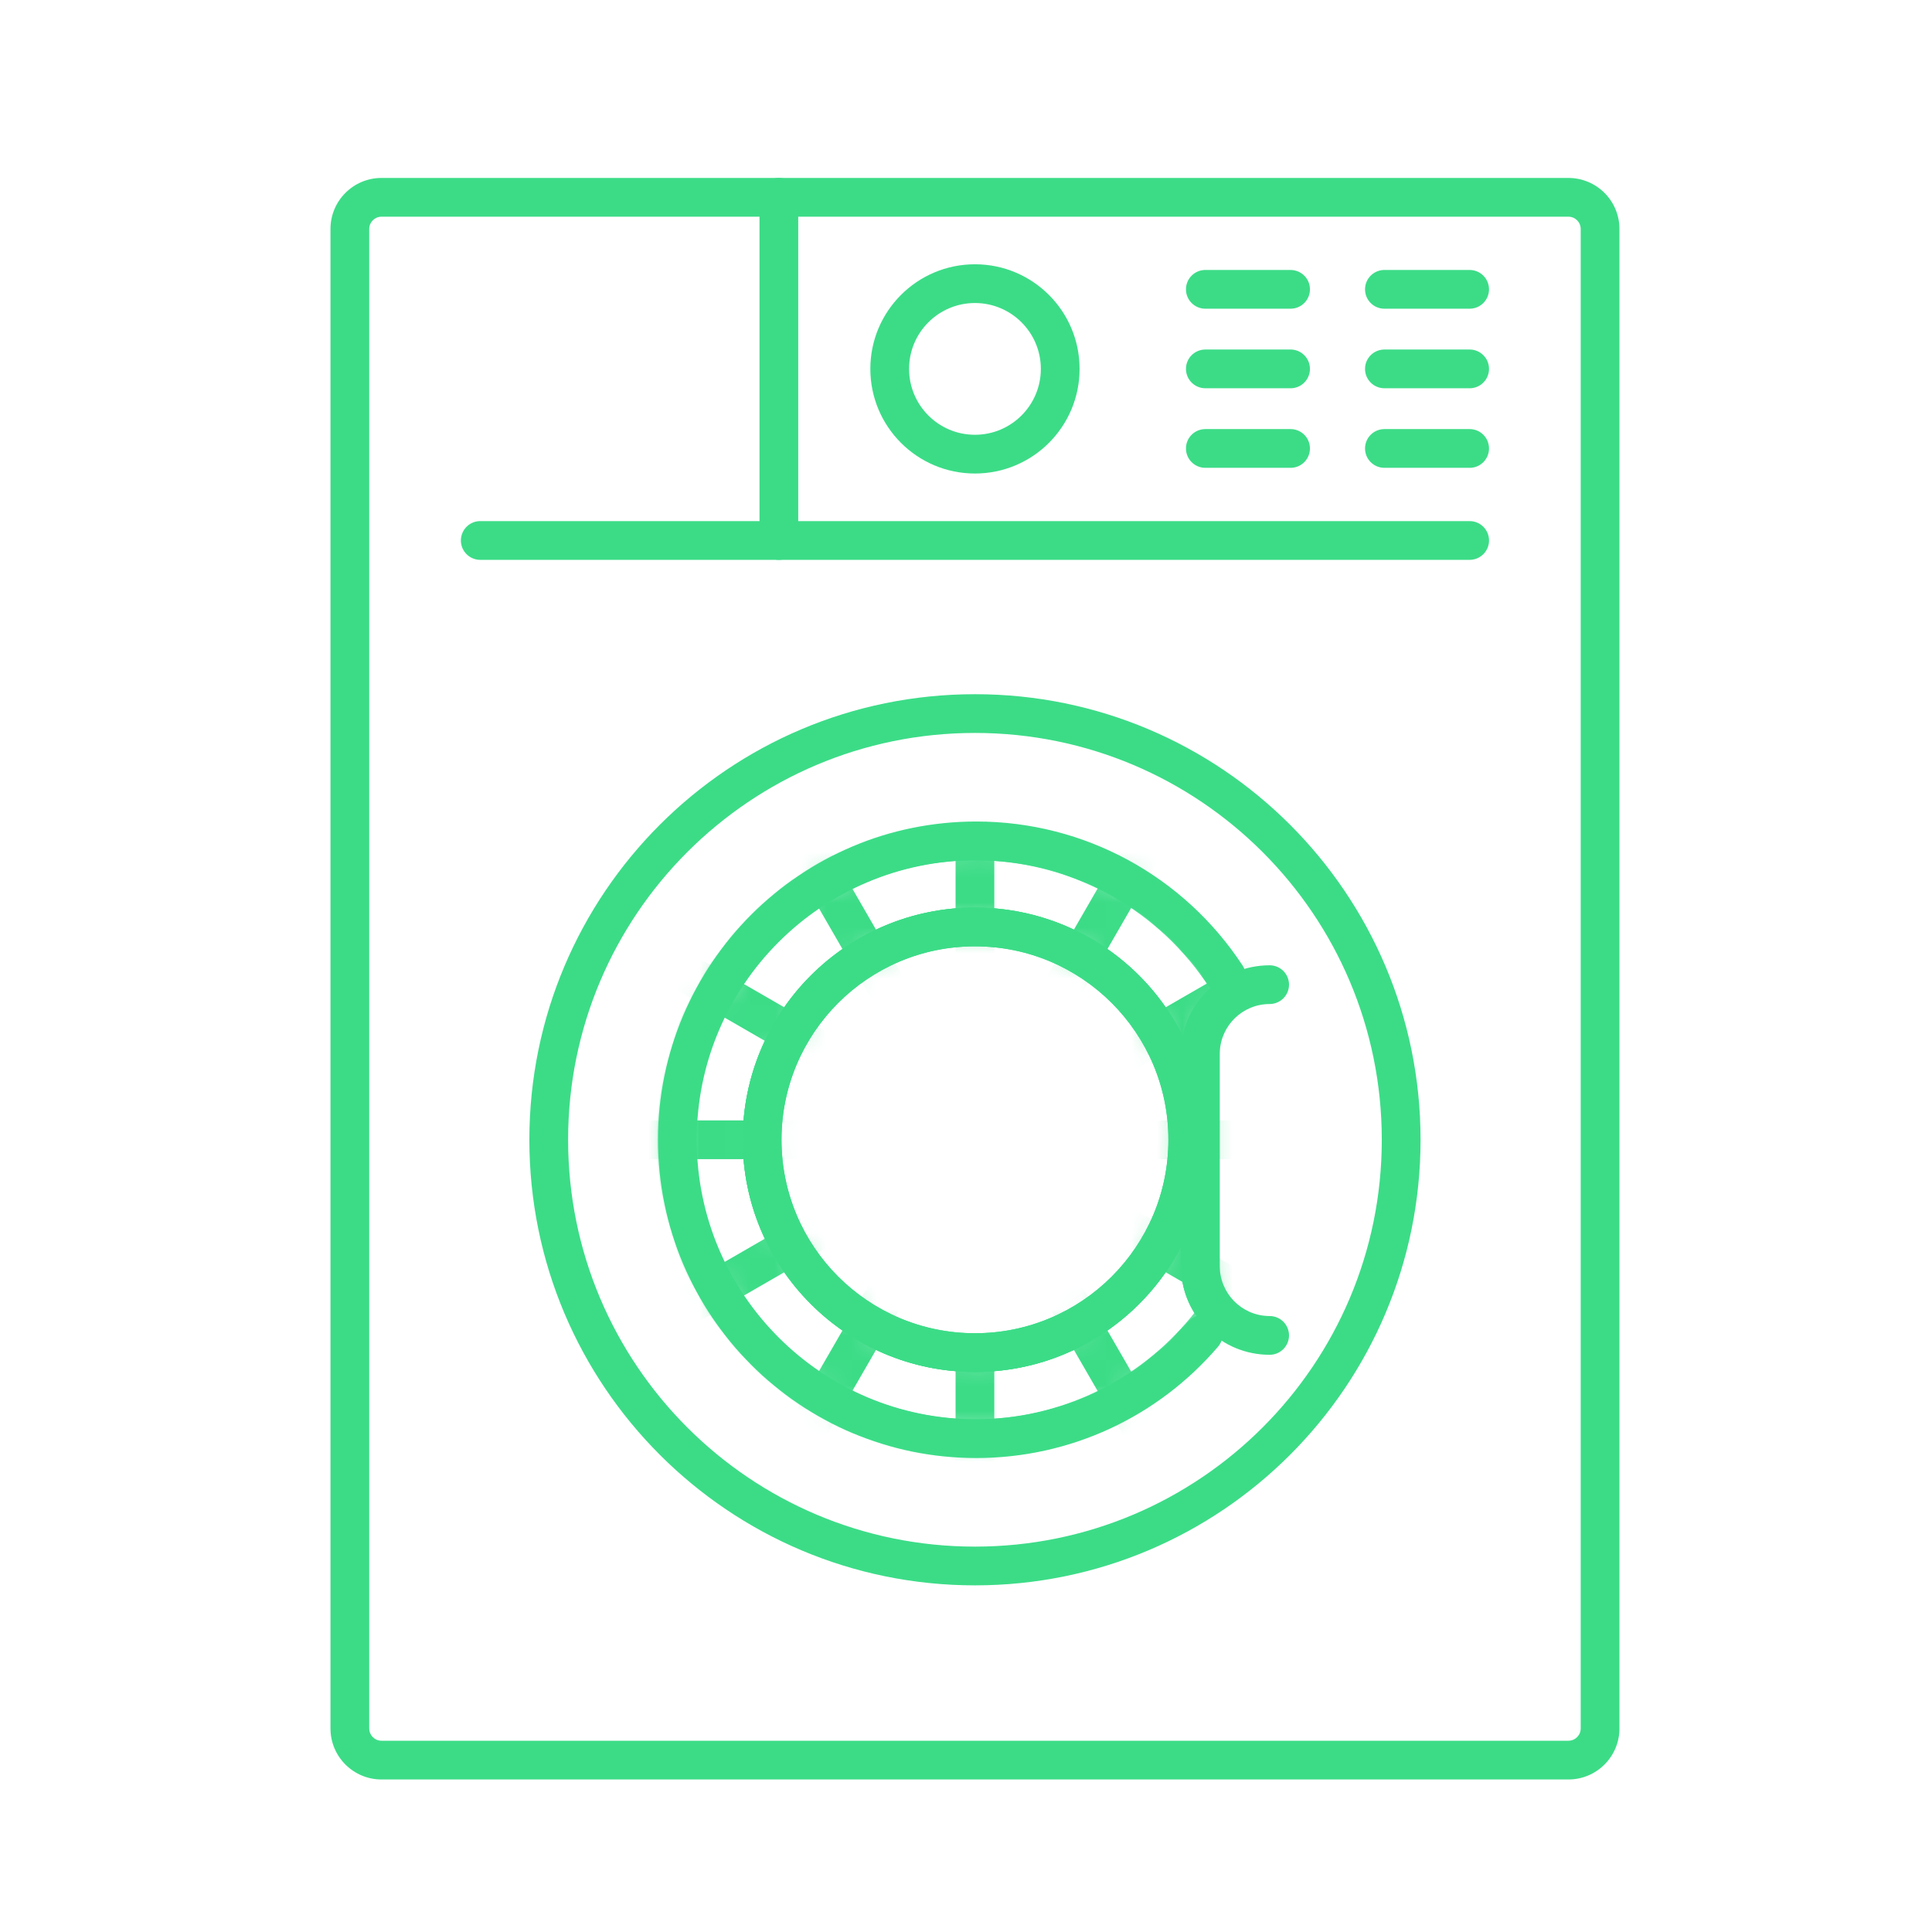 <?xml version="1.0" encoding="UTF-8"?>
<svg width="76px" height="76px" viewBox="0 0 76 76" version="1.1" xmlns="http://www.w3.org/2000/svg" xmlns:xlink="http://www.w3.org/1999/xlink">
    <title>ic_mr_product</title>
    <defs>
        <path d="M13.595,37.836 C13.595,44.329 18.859,49.593 25.352,49.593 L25.352,49.593 C29.307,49.593 32.805,47.641 34.936,44.648 L34.936,44.648 C34.492,44.163 34.22,43.517 34.22,42.807 L34.22,42.807 L34.22,34.458 C34.22,33.439 34.78,32.551 35.609,32.084 L35.609,32.084 C33.594,28.5 29.756,26.078 25.352,26.078 L25.352,26.078 C18.859,26.078 13.595,31.342 13.595,37.836 M16.98,37.836 C16.98,33.212 20.728,29.463 25.352,29.463 L25.352,29.463 C29.976,29.463 33.724,33.212 33.724,37.836 L33.724,37.836 C33.724,42.459 29.976,46.208 25.352,46.208 L25.352,46.208 C20.728,46.208 16.98,42.459 16.98,37.836" id="path-1"></path>
        <path d="M13.595,37.836 C13.595,44.329 18.859,49.593 25.352,49.593 L25.352,49.593 C29.307,49.593 32.805,47.641 34.936,44.648 L34.936,44.648 C34.492,44.163 34.22,43.517 34.22,42.807 L34.22,42.807 L34.22,34.458 C34.22,33.439 34.78,32.551 35.609,32.084 L35.609,32.084 C33.594,28.5 29.756,26.078 25.352,26.078 L25.352,26.078 C18.859,26.078 13.595,31.342 13.595,37.836 M16.98,37.836 C16.98,33.212 20.728,29.463 25.352,29.463 L25.352,29.463 C29.976,29.463 33.724,33.212 33.724,37.836 L33.724,37.836 C33.724,42.459 29.976,46.208 25.352,46.208 L25.352,46.208 C20.728,46.208 16.98,42.459 16.98,37.836" id="path-3"></path>
        <path d="M13.595,37.836 C13.595,44.329 18.859,49.593 25.352,49.593 L25.352,49.593 C29.307,49.593 32.805,47.641 34.936,44.648 L34.936,44.648 C34.492,44.163 34.22,43.517 34.22,42.807 L34.22,42.807 L34.22,34.458 C34.22,33.439 34.78,32.551 35.609,32.084 L35.609,32.084 C33.594,28.5 29.756,26.078 25.352,26.078 L25.352,26.078 C18.859,26.078 13.595,31.342 13.595,37.836 M16.98,37.836 C16.98,33.212 20.728,29.463 25.352,29.463 L25.352,29.463 C29.976,29.463 33.724,33.212 33.724,37.836 L33.724,37.836 C33.724,42.459 29.976,46.208 25.352,46.208 L25.352,46.208 C20.728,46.208 16.98,42.459 16.98,37.836" id="path-5"></path>
        <path d="M13.595,37.836 C13.595,44.329 18.859,49.593 25.352,49.593 L25.352,49.593 C29.307,49.593 32.805,47.641 34.936,44.648 L34.936,44.648 C34.492,44.163 34.22,43.517 34.22,42.807 L34.22,42.807 L34.22,34.458 C34.22,33.439 34.78,32.551 35.609,32.084 L35.609,32.084 C33.594,28.5 29.756,26.078 25.352,26.078 L25.352,26.078 C18.859,26.078 13.595,31.342 13.595,37.836 M16.98,37.836 C16.98,33.212 20.728,29.463 25.352,29.463 L25.352,29.463 C29.976,29.463 33.724,33.212 33.724,37.836 L33.724,37.836 C33.724,42.459 29.976,46.208 25.352,46.208 L25.352,46.208 C20.728,46.208 16.98,42.459 16.98,37.836" id="path-7"></path>
        <path d="M13.595,37.836 C13.595,44.329 18.859,49.593 25.352,49.593 L25.352,49.593 C29.307,49.593 32.805,47.641 34.936,44.648 L34.936,44.648 C34.492,44.163 34.22,43.517 34.22,42.807 L34.22,42.807 L34.22,34.458 C34.22,33.439 34.78,32.551 35.609,32.084 L35.609,32.084 C33.594,28.5 29.756,26.078 25.352,26.078 L25.352,26.078 C18.859,26.078 13.595,31.342 13.595,37.836 M16.98,37.836 C16.98,33.212 20.728,29.463 25.352,29.463 L25.352,29.463 C29.976,29.463 33.724,33.212 33.724,37.836 L33.724,37.836 C33.724,42.459 29.976,46.208 25.352,46.208 L25.352,46.208 C20.728,46.208 16.98,42.459 16.98,37.836" id="path-9"></path>
        <path d="M13.595,37.836 C13.595,44.329 18.859,49.593 25.352,49.593 L25.352,49.593 C29.307,49.593 32.805,47.641 34.936,44.648 L34.936,44.648 C34.492,44.163 34.22,43.517 34.22,42.807 L34.22,42.807 L34.22,34.458 C34.22,33.439 34.78,32.551 35.609,32.084 L35.609,32.084 C33.594,28.5 29.756,26.078 25.352,26.078 L25.352,26.078 C18.859,26.078 13.595,31.342 13.595,37.836 M16.98,37.836 C16.98,33.212 20.728,29.463 25.352,29.463 L25.352,29.463 C29.976,29.463 33.724,33.212 33.724,37.836 L33.724,37.836 C33.724,42.459 29.976,46.208 25.352,46.208 L25.352,46.208 C20.728,46.208 16.98,42.459 16.98,37.836" id="path-11"></path>
    </defs>
    <g id="Page-1" stroke="none" stroke-width="1" fill="none" fill-rule="evenodd">
        <g id="Chapter3" transform="translate(-1285, -13248)">
            <g id="ic_mr_use" transform="translate(306, 13187)">
                <g id="ic_mr_product" transform="translate(979, 61)">
                    <rect id="Rectangle" x="0" y="0" width="76" height="76"></rect>
                    <g id="Group-23" transform="translate(13, 7)">
                        <path d="M25.352,28.701 C20.308,28.701 16.218,32.791 16.218,37.836 C16.218,42.88 20.308,46.97 25.352,46.97 C30.397,46.97 34.486,42.88 34.486,37.836 C34.486,32.791 30.397,28.701 25.352,28.701 Z M25.352,30.226 C29.555,30.226 32.962,33.633 32.962,37.836 C32.962,42.039 29.555,45.446 25.352,45.446 C21.149,45.446 17.742,42.039 17.742,37.836 C17.742,33.633 21.149,30.226 25.352,30.226 Z" id="Stroke-1" fill="#3CDC87" fill-rule="nonzero"></path>
                        <path d="M48.697,0 L2.007,0 C0.899,0 0,0.899 0,2.007 L0,60.993 C0,62.101 0.899,63 2.007,63 L48.697,63 C49.806,63 50.705,62.101 50.705,60.993 L50.705,2.007 C50.705,0.899 49.806,0 48.697,0 Z M2.007,1.524 L48.697,1.524 C48.964,1.524 49.181,1.74 49.181,2.007 L49.181,60.993 C49.181,61.26 48.964,61.476 48.697,61.476 L2.007,61.476 C1.74,61.476 1.524,61.259 1.524,60.993 L1.524,2.007 C1.524,1.741 1.74,1.524 2.007,1.524 Z" id="Stroke-3" fill="#3CDC87" fill-rule="nonzero"></path>
                        <path d="M44.812,13.499 C45.233,13.499 45.575,13.84 45.575,14.261 C45.575,14.665 45.259,14.996 44.861,15.021 L44.812,15.023 L5.892,15.023 C5.471,15.023 5.13,14.682 5.13,14.261 C5.13,13.856 5.446,13.525 5.844,13.5 L5.892,13.499 L44.812,13.499 Z" id="Stroke-5" fill="#3CDC87" fill-rule="nonzero"></path>
                        <path d="M17.639,8.62214476e-05 C18.043,8.62214476e-05 18.374,0.316 18.399,0.714 L18.401,0.762 L18.401,14.261 C18.401,14.682 18.059,15.023 17.639,15.023 C17.234,15.023 16.903,14.707 16.878,14.309 L16.877,14.261 L16.877,0.762 C16.877,0.341 17.218,8.62214476e-05 17.639,8.62214476e-05 Z" id="Stroke-7" fill="#3CDC87" fill-rule="nonzero"></path>
                        <path d="M25.352,3.396 C23.08,3.396 21.237,5.239 21.237,7.511 C21.237,9.784 23.08,11.627 25.352,11.627 C27.625,11.627 29.468,9.784 29.468,7.511 C29.468,5.239 27.625,3.396 25.352,3.396 Z M25.352,4.92 C26.783,4.92 27.944,6.08 27.944,7.511 C27.944,8.942 26.783,10.103 25.352,10.103 C23.921,10.103 22.761,8.943 22.761,7.511 C22.761,6.08 23.921,4.92 25.352,4.92 Z" id="Stroke-9" fill="#3CDC87" fill-rule="nonzero"></path>
                        <path d="M44.812,3.62 C45.233,3.62 45.574,3.961 45.574,4.382 C45.574,4.786 45.259,5.117 44.861,5.142 L44.812,5.144 L41.459,5.144 C41.038,5.144 40.697,4.803 40.697,4.382 C40.697,3.977 41.013,3.646 41.411,3.621 L41.459,3.62 L44.812,3.62 Z" id="Stroke-11" fill="#3CDC87" fill-rule="nonzero"></path>
                        <path d="M44.812,6.749 C45.233,6.749 45.574,7.091 45.574,7.511 C45.574,7.916 45.259,8.247 44.861,8.272 L44.812,8.273 L41.459,8.273 C41.038,8.273 40.697,7.932 40.697,7.511 C40.697,7.107 41.013,6.776 41.411,6.751 L41.459,6.749 L44.812,6.749 Z" id="Stroke-13" fill="#3CDC87" fill-rule="nonzero"></path>
                        <path d="M44.812,9.879 C45.233,9.879 45.574,10.22 45.574,10.641 C45.574,11.046 45.259,11.377 44.861,11.402 L44.812,11.403 L41.459,11.403 C41.038,11.403 40.697,11.062 40.697,10.641 C40.697,10.236 41.013,9.905 41.411,9.881 L41.459,9.879 L44.812,9.879 Z" id="Stroke-15" fill="#3CDC87" fill-rule="nonzero"></path>
                        <path d="M37.768,3.62 C38.189,3.62 38.53,3.961 38.53,4.382 C38.53,4.786 38.215,5.117 37.816,5.142 L37.768,5.144 L34.415,5.144 C33.994,5.144 33.653,4.803 33.653,4.382 C33.653,3.977 33.968,3.646 34.367,3.621 L34.415,3.62 L37.768,3.62 Z" id="Stroke-17" fill="#3CDC87" fill-rule="nonzero"></path>
                        <path d="M37.768,6.749 C38.189,6.749 38.53,7.091 38.53,7.511 C38.53,7.916 38.215,8.247 37.816,8.272 L37.768,8.273 L34.415,8.273 C33.994,8.273 33.653,7.932 33.653,7.511 C33.653,7.107 33.968,6.776 34.367,6.751 L34.415,6.749 L37.768,6.749 Z" id="Stroke-19" fill="#3CDC87" fill-rule="nonzero"></path>
                        <path d="M37.768,9.879 C38.189,9.879 38.53,10.22 38.53,10.641 C38.53,11.046 38.215,11.377 37.816,11.402 L37.768,11.403 L34.415,11.403 C33.994,11.403 33.653,11.062 33.653,10.641 C33.653,10.236 33.968,9.905 34.367,9.881 L34.415,9.879 L37.768,9.879 Z" id="Stroke-21" fill="#3CDC87" fill-rule="nonzero"></path>
                        <path d="M25.352,20.308 C15.672,20.308 7.824,28.155 7.824,37.836 C7.824,47.516 15.672,55.364 25.352,55.364 C35.033,55.364 42.881,47.516 42.881,37.836 C42.881,28.155 35.033,20.308 25.352,20.308 Z M25.352,21.832 C34.191,21.832 41.356,28.997 41.356,37.836 C41.356,46.674 34.191,53.84 25.352,53.84 C16.514,53.84 9.348,46.674 9.348,37.836 C9.348,28.997 16.514,21.832 25.352,21.832 Z" id="Stroke-23" fill="#3CDC87" fill-rule="nonzero"></path>
                        <path d="M25.403,25.316 C29.674,25.316 33.578,27.472 35.878,30.977 C36.109,31.329 36.01,31.801 35.659,32.032 C35.307,32.263 34.834,32.165 34.603,31.813 C32.583,28.733 29.155,26.84 25.403,26.84 C19.33,26.84 14.408,31.763 14.408,37.836 C14.408,43.908 19.33,48.831 25.403,48.831 C28.658,48.831 31.681,47.409 33.758,44.984 C34.032,44.664 34.513,44.627 34.832,44.901 C35.152,45.174 35.189,45.655 34.915,45.975 C32.552,48.735 29.108,50.355 25.403,50.355 C18.488,50.355 12.883,44.75 12.883,37.836 C12.883,30.921 18.488,25.316 25.403,25.316 Z" id="Stroke-25" fill="#3CDC87" fill-rule="nonzero"></path>
                        <path d="M36.945,30.972 C37.366,30.972 37.707,31.313 37.707,31.734 C37.707,32.138 37.391,32.469 36.993,32.494 L36.945,32.496 C35.883,32.496 35.019,33.338 34.983,34.391 L34.982,34.458 L34.982,42.807 C34.982,43.868 35.825,44.733 36.877,44.768 L36.945,44.77 C37.366,44.77 37.707,45.111 37.707,45.532 C37.707,45.952 37.366,46.294 36.945,46.294 C35.048,46.294 33.505,44.779 33.459,42.894 L33.458,42.807 L33.458,34.458 C33.458,32.533 35.019,30.972 36.945,30.972 Z" id="Stroke-27" fill="#3CDC87" fill-rule="nonzero"></path>
                        <path d="M25.352,28.702 C20.308,28.702 16.218,32.791 16.218,37.836 C16.218,42.88 20.308,46.97 25.352,46.97 C30.397,46.97 34.487,42.88 34.487,37.836 C34.487,32.791 30.397,28.702 25.352,28.702 Z M25.352,30.226 C29.555,30.226 32.962,33.633 32.962,37.836 C32.962,42.039 29.555,45.446 25.352,45.446 C21.149,45.446 17.742,42.039 17.742,37.836 C17.742,33.633 21.149,30.226 25.352,30.226 Z" id="Stroke-29" fill="#3CDC87" fill-rule="nonzero"></path>
                        <mask id="mask-2" fill="white">
                            <use xlink:href="#path-1"></use>
                        </mask>
                        <g id="Clip-33"></g>
                        <path d="M39.389,37.074 C39.81,37.074 40.151,37.415 40.151,37.836 C40.151,38.24 39.835,38.571 39.437,38.596 L39.389,38.598 L11.316,38.598 C10.895,38.598 10.554,38.257 10.554,37.836 C10.554,37.431 10.869,37.1 11.268,37.075 L11.316,37.074 L39.389,37.074 Z" id="Stroke-32" fill="#3CDC87" fill-rule="nonzero" mask="url(#mask-2)"></path>
                        <mask id="mask-4" fill="white">
                            <use xlink:href="#path-3"></use>
                        </mask>
                        <g id="Clip-36"></g>
                        <path d="M37.127,30.158 C37.492,29.947 37.958,30.072 38.168,30.437 C38.37,30.786 38.263,31.23 37.932,31.451 L37.889,31.478 L13.578,45.514 C13.213,45.724 12.747,45.599 12.537,45.235 C12.335,44.885 12.442,44.441 12.773,44.22 L12.815,44.194 L37.127,30.158 Z" id="Stroke-35" fill="#3CDC87" fill-rule="nonzero" mask="url(#mask-4)"></path>
                        <mask id="mask-6" fill="white">
                            <use xlink:href="#path-5"></use>
                        </mask>
                        <g id="Clip-39"></g>
                        <path d="M31.71,25.299 C31.921,24.934 32.387,24.809 32.751,25.02 C33.101,25.222 33.23,25.659 33.054,26.016 L33.03,26.061 L18.994,50.373 C18.784,50.737 18.318,50.862 17.953,50.651 C17.603,50.449 17.474,50.012 17.651,49.655 L17.674,49.61 L31.71,25.299 Z" id="Stroke-38" fill="#3CDC87" fill-rule="nonzero" mask="url(#mask-6)"></path>
                        <mask id="mask-8" fill="white">
                            <use xlink:href="#path-7"></use>
                        </mask>
                        <g id="Clip-42"></g>
                        <path d="M25.352,23.037 C25.757,23.037 26.088,23.353 26.113,23.751 L26.114,23.799 L26.114,51.872 C26.114,52.293 25.773,52.634 25.352,52.634 C24.948,52.634 24.617,52.319 24.592,51.92 L24.59,51.872 L24.59,23.799 C24.59,23.378 24.931,23.037 25.352,23.037 Z" id="Stroke-41" fill="#3CDC87" fill-rule="nonzero" mask="url(#mask-8)"></path>
                        <mask id="mask-10" fill="white">
                            <use xlink:href="#path-9"></use>
                        </mask>
                        <g id="Clip-45"></g>
                        <path d="M17.953,25.02 C18.303,24.818 18.747,24.925 18.968,25.256 L18.994,25.299 L33.03,49.61 C33.241,49.975 33.116,50.441 32.752,50.651 C32.402,50.853 31.958,50.746 31.737,50.415 L31.711,50.373 L17.674,26.061 C17.464,25.696 17.589,25.23 17.953,25.02 Z" id="Stroke-44" fill="#3CDC87" fill-rule="nonzero" mask="url(#mask-10)"></path>
                        <mask id="mask-12" fill="white">
                            <use xlink:href="#path-11"></use>
                        </mask>
                        <g id="Clip-48"></g>
                        <path d="M12.536,30.437 C12.738,30.087 13.176,29.958 13.533,30.134 L13.577,30.158 L37.889,44.194 C38.254,44.404 38.379,44.87 38.168,45.235 C37.966,45.585 37.529,45.714 37.171,45.537 L37.127,45.514 L12.815,31.478 C12.451,31.267 12.326,30.801 12.536,30.437 Z" id="Stroke-47" fill="#3CDC87" fill-rule="nonzero" mask="url(#mask-12)"></path>
                        <path d="M25.352,25.316 C29.879,25.316 33.982,27.74 36.201,31.585 L36.273,31.711 L36.646,32.374 L35.983,32.748 C35.391,33.082 35.01,33.696 34.983,34.382 L34.982,34.458 L34.982,42.807 C34.982,43.276 35.146,43.718 35.441,44.068 L35.498,44.133 L35.915,44.587 L35.557,45.09 C33.223,48.368 29.454,50.355 25.352,50.355 C18.438,50.355 12.833,44.75 12.833,37.836 C12.833,30.921 18.438,25.316 25.352,25.316 Z M25.352,26.84 C19.28,26.84 14.357,31.763 14.357,37.836 C14.357,43.908 19.28,48.831 25.352,48.831 C28.7,48.831 31.794,47.325 33.861,44.801 L33.983,44.648 L33.944,44.584 C33.667,44.116 33.501,43.587 33.465,43.032 L33.459,42.913 L33.458,42.807 L33.458,42.05 C31.935,44.974 28.877,46.97 25.352,46.97 C20.308,46.97 16.218,42.88 16.218,37.836 C16.218,32.791 20.308,28.702 25.352,28.702 C28.932,28.702 32.03,30.761 33.528,33.759 C33.666,33.084 34.001,32.47 34.482,31.99 L34.564,31.912 L34.597,31.881 L34.59,31.87 C32.636,28.849 29.313,26.94 25.641,26.844 L25.492,26.841 L25.352,26.84 Z M25.352,30.226 C21.149,30.226 17.742,33.633 17.742,37.836 C17.742,42.039 21.149,45.446 25.352,45.446 C29.555,45.446 32.962,42.039 32.962,37.836 C32.962,33.633 29.555,30.226 25.352,30.226 Z" id="Stroke-51" fill="#3CDC87" fill-rule="nonzero" mask="url(#mask-12)"></path>
                    </g>
                </g>
            </g>
        </g>
    </g>
</svg>